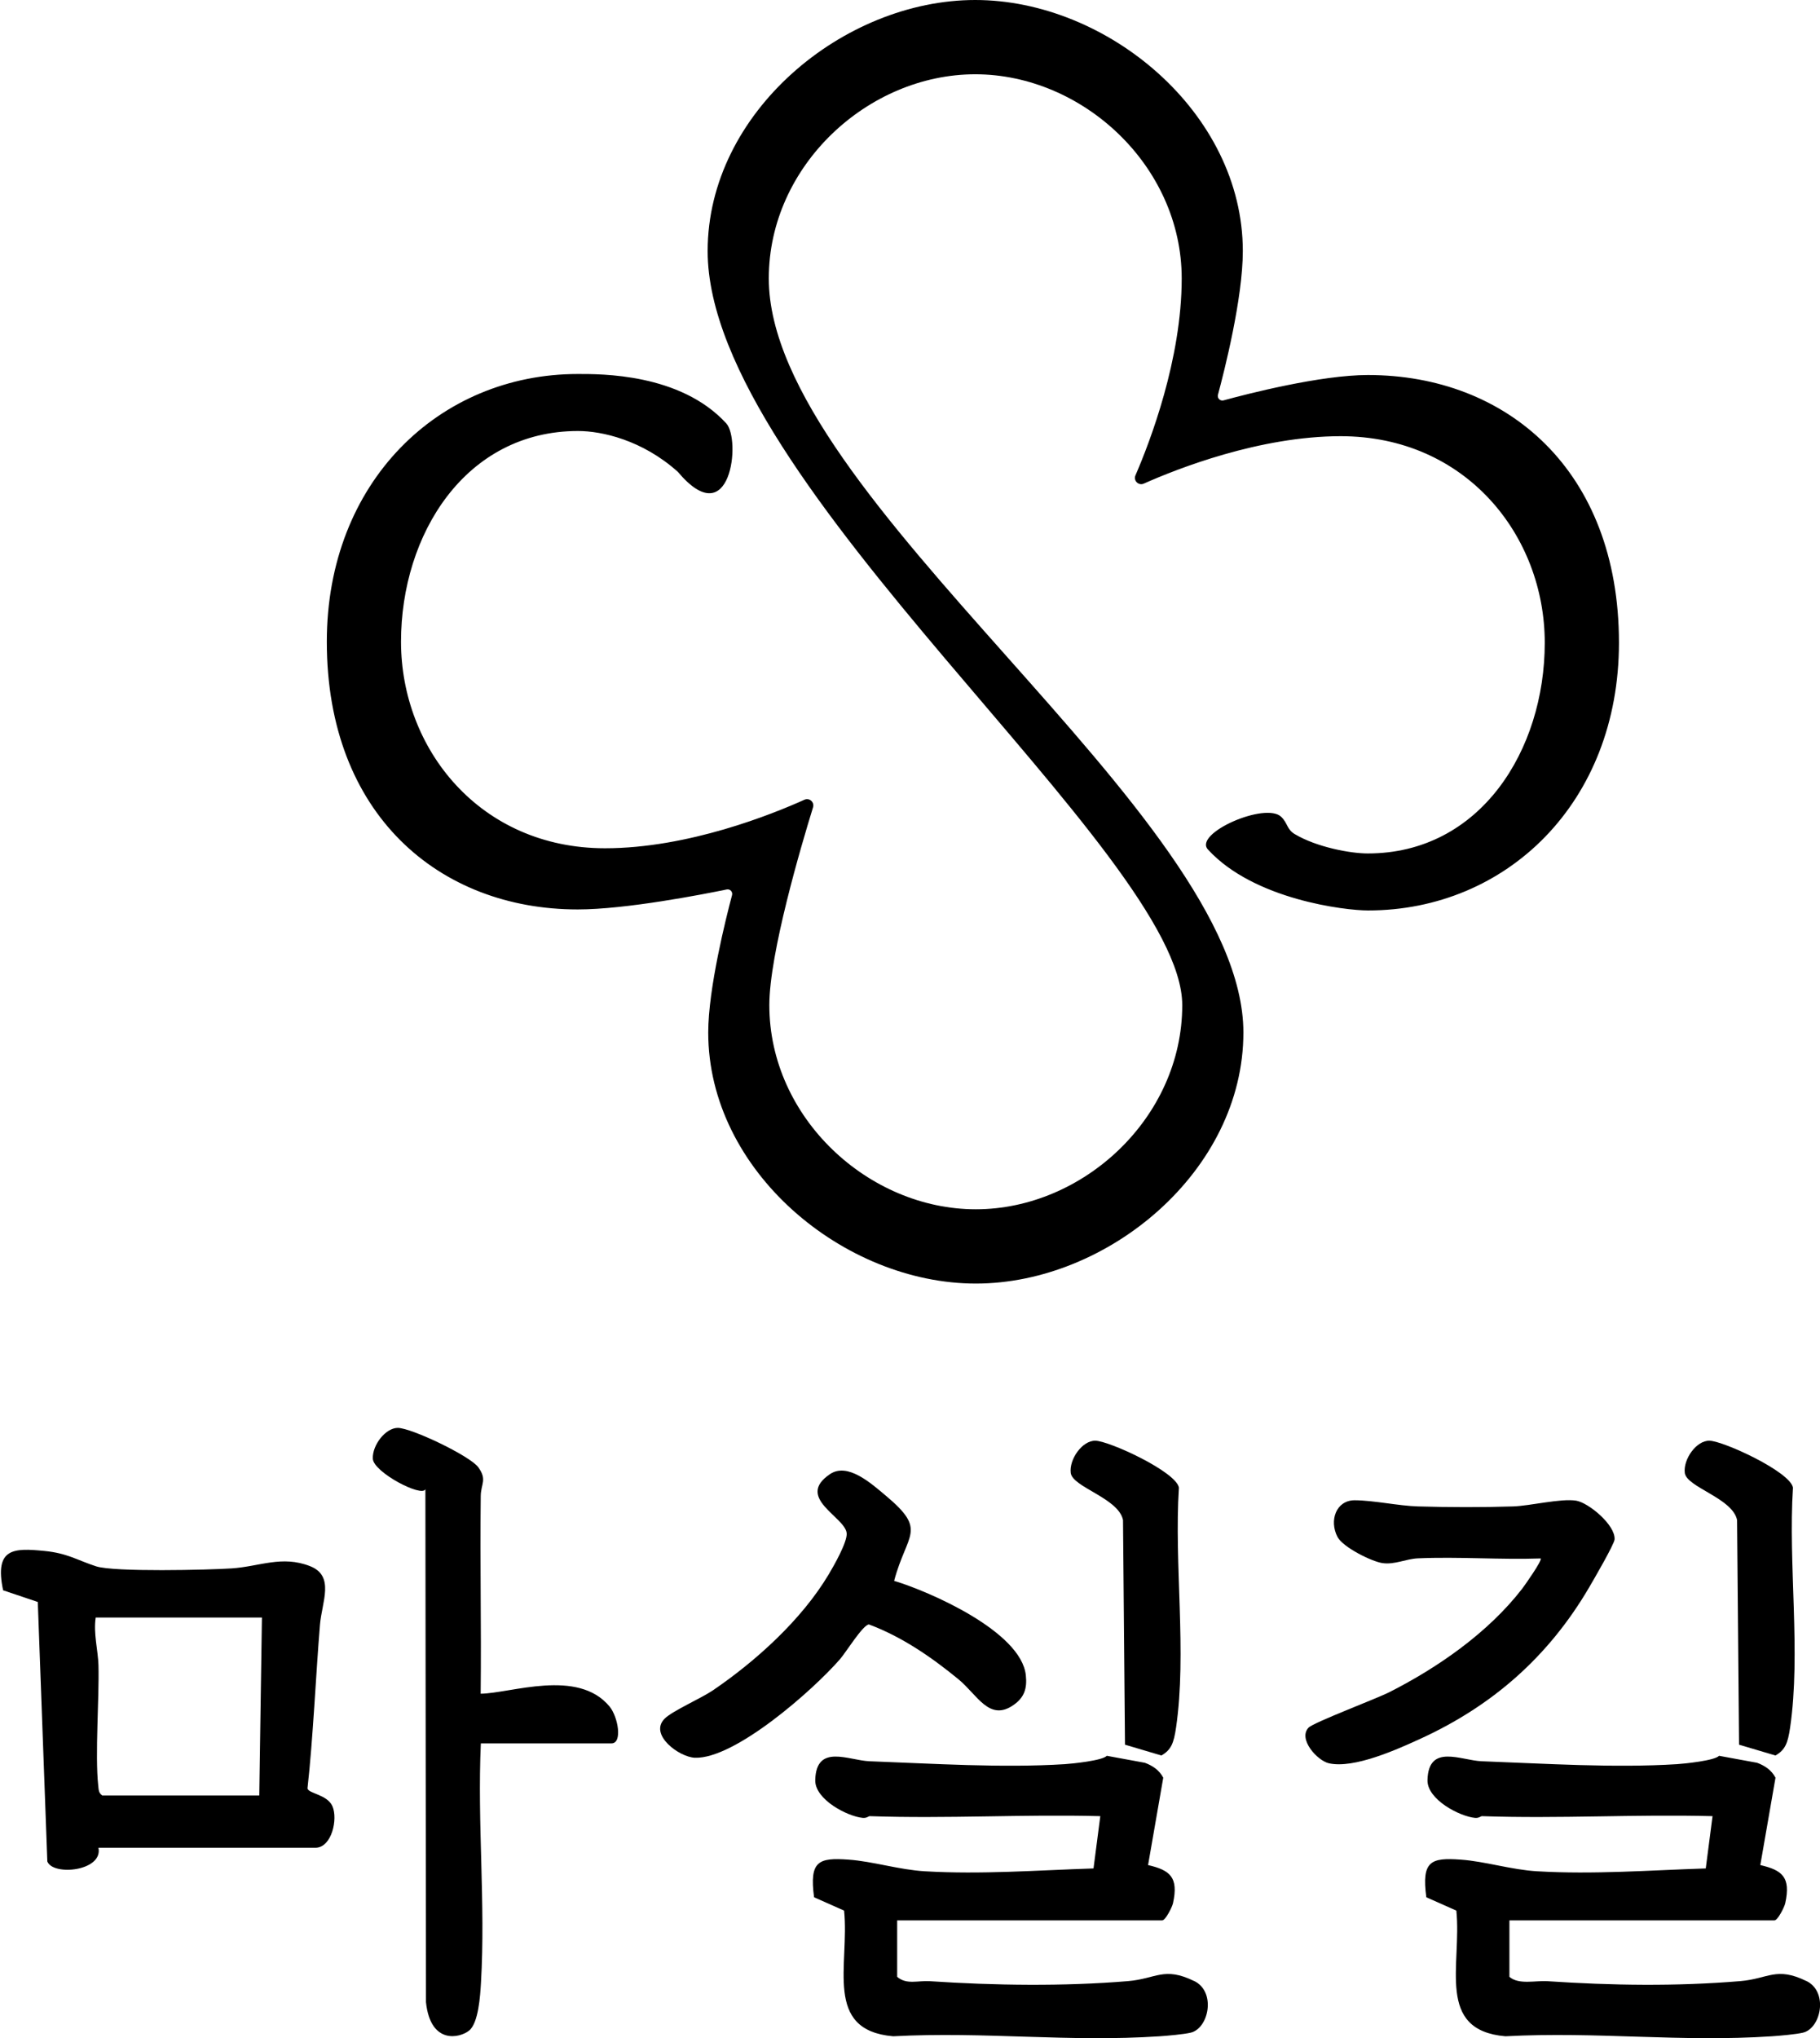 <?xml version="1.0" encoding="UTF-8"?><svg xmlns="http://www.w3.org/2000/svg" viewBox="0 0 911.69 1020.47"><g id="Layer_1"><path d="M685.28,187.76c-23.79,0-60.43,9.43-72.35,12.69-1.72.47-3.28-1.1-2.82-2.81,3.2-11.89,12.45-48.27,12.45-71.94C622.56,56.28,554.55,0,488.52,0c-66.03,0-134.04,56.28-134.04,125.7,0,116.8,237.74,301.23,237.74,377.54,0,56.45-49.73,102.21-103.42,102.21-53.69,0-103.42-45.76-103.42-102.21,0-25.84,15.98-79.92,21.89-99.02.8-2.6-1.82-4.94-4.3-3.82-15.81,7.13-58.19,24.3-99.88,24.3-62.67,0-102.21-49.73-102.21-103.42,0-53.69,32.23-105.49,88.68-105.49,11.81,0,32.17,4.47,49.99,20.45,26.65,31.66,31.68-16.16,24.26-24.26-23.07-25.18-63.09-24.73-74.4-24.73-69.42,0-125.7,54.06-125.7,134.04,0,86.39,56.28,134.04,125.7,134.04,24.07,0,62.69-7.55,74.63-10,1.67-.34,3.1,1.18,2.66,2.83-3.01,11.32-11.93,46.77-11.93,68.78,0,69.42,68.01,125.7,134.04,125.7,66.03,0,134.04-56.28,134.04-125.7,0-109.86-237.74-267.29-237.74-377.54,0-56.45,49.73-102.21,103.42-102.21,53.69,0,103.42,45.76,103.42,102.21,0,40.5-15.92,81.86-23.17,98.6-1.14,2.64,1.55,5.3,4.18,4.13,16.69-7.43,57.99-23.74,98.64-23.74,62.67,0,102.21,49.73,102.21,103.42,0,53.69-32.23,105.49-88.68,105.49-8.64,0-25.6-3.15-36.55-9.69-4.02-2.4-3.39-5.26-6.71-8.58-7.76-7.76-44.19,8.2-36.78,16.29,23.07,25.18,68.88,30.52,80.19,30.52,69.42,0,125.7-54.06,125.7-134.04,0-86.39-56.28-134.04-125.7-134.04Z"/></g><g id="Layer_3"><path d="M49.32,925.1c2.4,11.75-22.83,14.26-25.61,6.86l-4.78-129.9-17.37-5.85c-4.48-21.3,5.39-21.19,20.61-19.71,11.6,1.13,16.45,4.62,26,7.72,9.02,2.92,56.28,1.8,67.89,1.03,13.94-.93,25.16-6.65,39.24-1.13,12.54,4.91,5.94,17.86,4.98,29.35-2.04,24.67-3.47,57.36-6.25,81.94.44,2.57,10.02,3.04,12.54,9.01,2.72,6.43-.38,20.28-8.22,20.69H49.32ZM131.2,809.84H47.94c-1.21,8.03,1.17,16.38,1.38,23.86.44,16.31-1.78,44.76-.12,60.25.23,2.11.16,3.73,2.05,5h78.63l1.32-89.11Z"/><path d="M240.87,872.87c-1.81,40.12,2.4,80.07.06,119.9-.37,6.37-1.23,20.11-5.96,23.9-4.66,3.73-19.34,7.15-21.59-14.28l-.29-256.83c-1.52,4.35-26.01-8.43-26.33-15.22s6.33-15.41,12.47-15.44c6.81-.04,36.27,14.08,40.34,19.69,4.58,6.31,1.32,8.22,1.25,14.46-.42,36,.35,62.95-.04,98.94,15.11-.17,48.64-12.82,64.55,6.39,4.29,5.19,6.61,18.48.97,18.48h-65.41Z"/><path d="M771.79,780.27c-20.43.7-41.07-.95-61.49-.06-5.99.26-11.68,3.28-17.81,2.38-5.41-.79-19.79-7.92-22.51-13.12-4.24-8.12-.74-18.36,8.66-18.33,9.52.04,21.98,2.8,31.66,3.08,15.45.45,32.25.5,47.68,0,8.57-.28,23.85-4.11,31.56-2.88,6.08.97,19.71,12.1,19.25,19.39-.16,2.46-10.52,20.24-12.66,23.89-20.66,35.32-48.99,59.54-84.23,75.75-12,5.52-33.63,15.26-46.18,12.46-5.85-1.31-15.6-12.13-10.25-17.83,2.45-2.61,33.88-14.43,40.57-17.82,23.93-12.13,49.31-29.58,66.46-51.76,1.15-1.48,10.21-14.3,9.28-15.17Z"/><path d="M447.89,791.49c17.43,5.22,63.66,25.28,65.98,47.27.71,6.74-.83,11.12-6.08,14.82-12.2,8.62-18.23-5.05-27.58-12.74-13.72-11.28-28.61-21.46-44.94-27.53-3.01.18-11.56,14.03-14.45,17.35-13.73,15.77-52.78,50.08-72.71,49.39-7.87-.27-23.26-11.61-15.11-19.63,3.92-3.86,18.21-10.11,24.12-14.12,21.16-14.39,44.33-35.11,58.03-58.1,2.49-4.17,9.39-16.21,8.97-20.59-.79-8.19-25.88-17.68-8.41-29.53,8.93-6.06,20.73,4.66,28.08,10.81,20.95,17.54,10.48,18.59,4.11,42.59Z"/><path d="M562.55,761.02l.99,112.49,18.24,5.41c4.87-2.81,6.19-6.12,7.34-13.99,5.47-37.39-1.04-81.9,1.43-120.12-1.36-7.92-34.74-23.33-41.82-23.49-6.61-.15-13.22,9.33-12.37,16.13.9,7.17,23.95,12.61,26.19,23.58Z"/><path d="M598.15,991.83c-15.13-7.35-18.95-1.12-33.13.06-32.06,2.67-67.05,2.18-99.1.04-6.19-.41-11.77,1.89-16.5-2.19v-28.27h132.8c1.54,0,4.9-6.45,5.37-8.59,2.89-13.14-1.6-16.56-12.49-19.1l7.61-43.75c-2.09-3.94-5.51-6.07-9.22-7.46l-19.07-3.5c-2.02,2.39-17.32,3.96-21.03,4.19-31.38,1.98-66.09-.28-97.9-1.46-10.23-.38-26.66-9-27.11,9.44-.24,9.72,16.16,18.23,23.86,18.92,1.86.17,2.97-.88,3.31-.87,39.34,1.35,76.27-1,115.62,0l-3.4,26.18c-28.38.92-56.15,3.09-84.52,1.42-12.82-.75-26.05-4.97-38.28-5.84-14.91-1.06-19.62.65-17.18,18.85l15.04,6.68c2.79,27.19-10.48,59.91,24.57,62.92,46.44-2.45,87.41,3.07,133.56,0,3.87-.26,12.16-.99,15.53-1.81,9.06-2.21,12.79-20.48,1.68-25.88Z"/><path d="M904.84,991.83c-15.13-7.35-18.95-1.12-33.13.06-32.06,2.67-64.4,2.18-96.45.04-6.19-.41-14.42,1.89-19.15-2.19v-28.27h132.8c1.54,0,4.9-6.45,5.37-8.59,2.89-13.14-1.6-16.56-12.49-19.1l7.61-43.75c-2.09-3.94-5.51-6.07-9.22-7.46l-19.07-3.5c-2.02,2.39-17.32,3.96-21.03,4.19-31.38,1.98-66.09-.28-97.9-1.46-10.23-.38-26.66-9-27.11,9.44-.24,9.72,16.16,18.23,23.86,18.92,1.86.17,2.97-.88,3.31-.87,39.34,1.35,76.27-1,115.62,0l-3.4,26.18c-28.38.92-56.15,3.09-84.52,1.42-12.82-.75-26.05-4.97-38.28-5.84-14.91-1.06-19.62.65-17.18,18.85l15.04,6.68c2.79,27.19-10.48,59.91,24.57,62.92,46.44-2.45,87.41,3.07,133.56,0,3.87-.26,12.16-.99,15.53-1.81,9.06-2.21,12.79-20.48,1.68-25.88Z"/><path d="M870.15,761.02l.99,112.49,18.24,5.41c4.87-2.81,6.19-6.12,7.34-13.99,5.47-37.39-1.04-81.9,1.43-120.12-1.36-7.92-34.74-23.33-41.82-23.49-6.61-.15-13.22,9.33-12.37,16.13.9,7.17,23.95,12.61,26.19,23.58Z"/></g></svg>